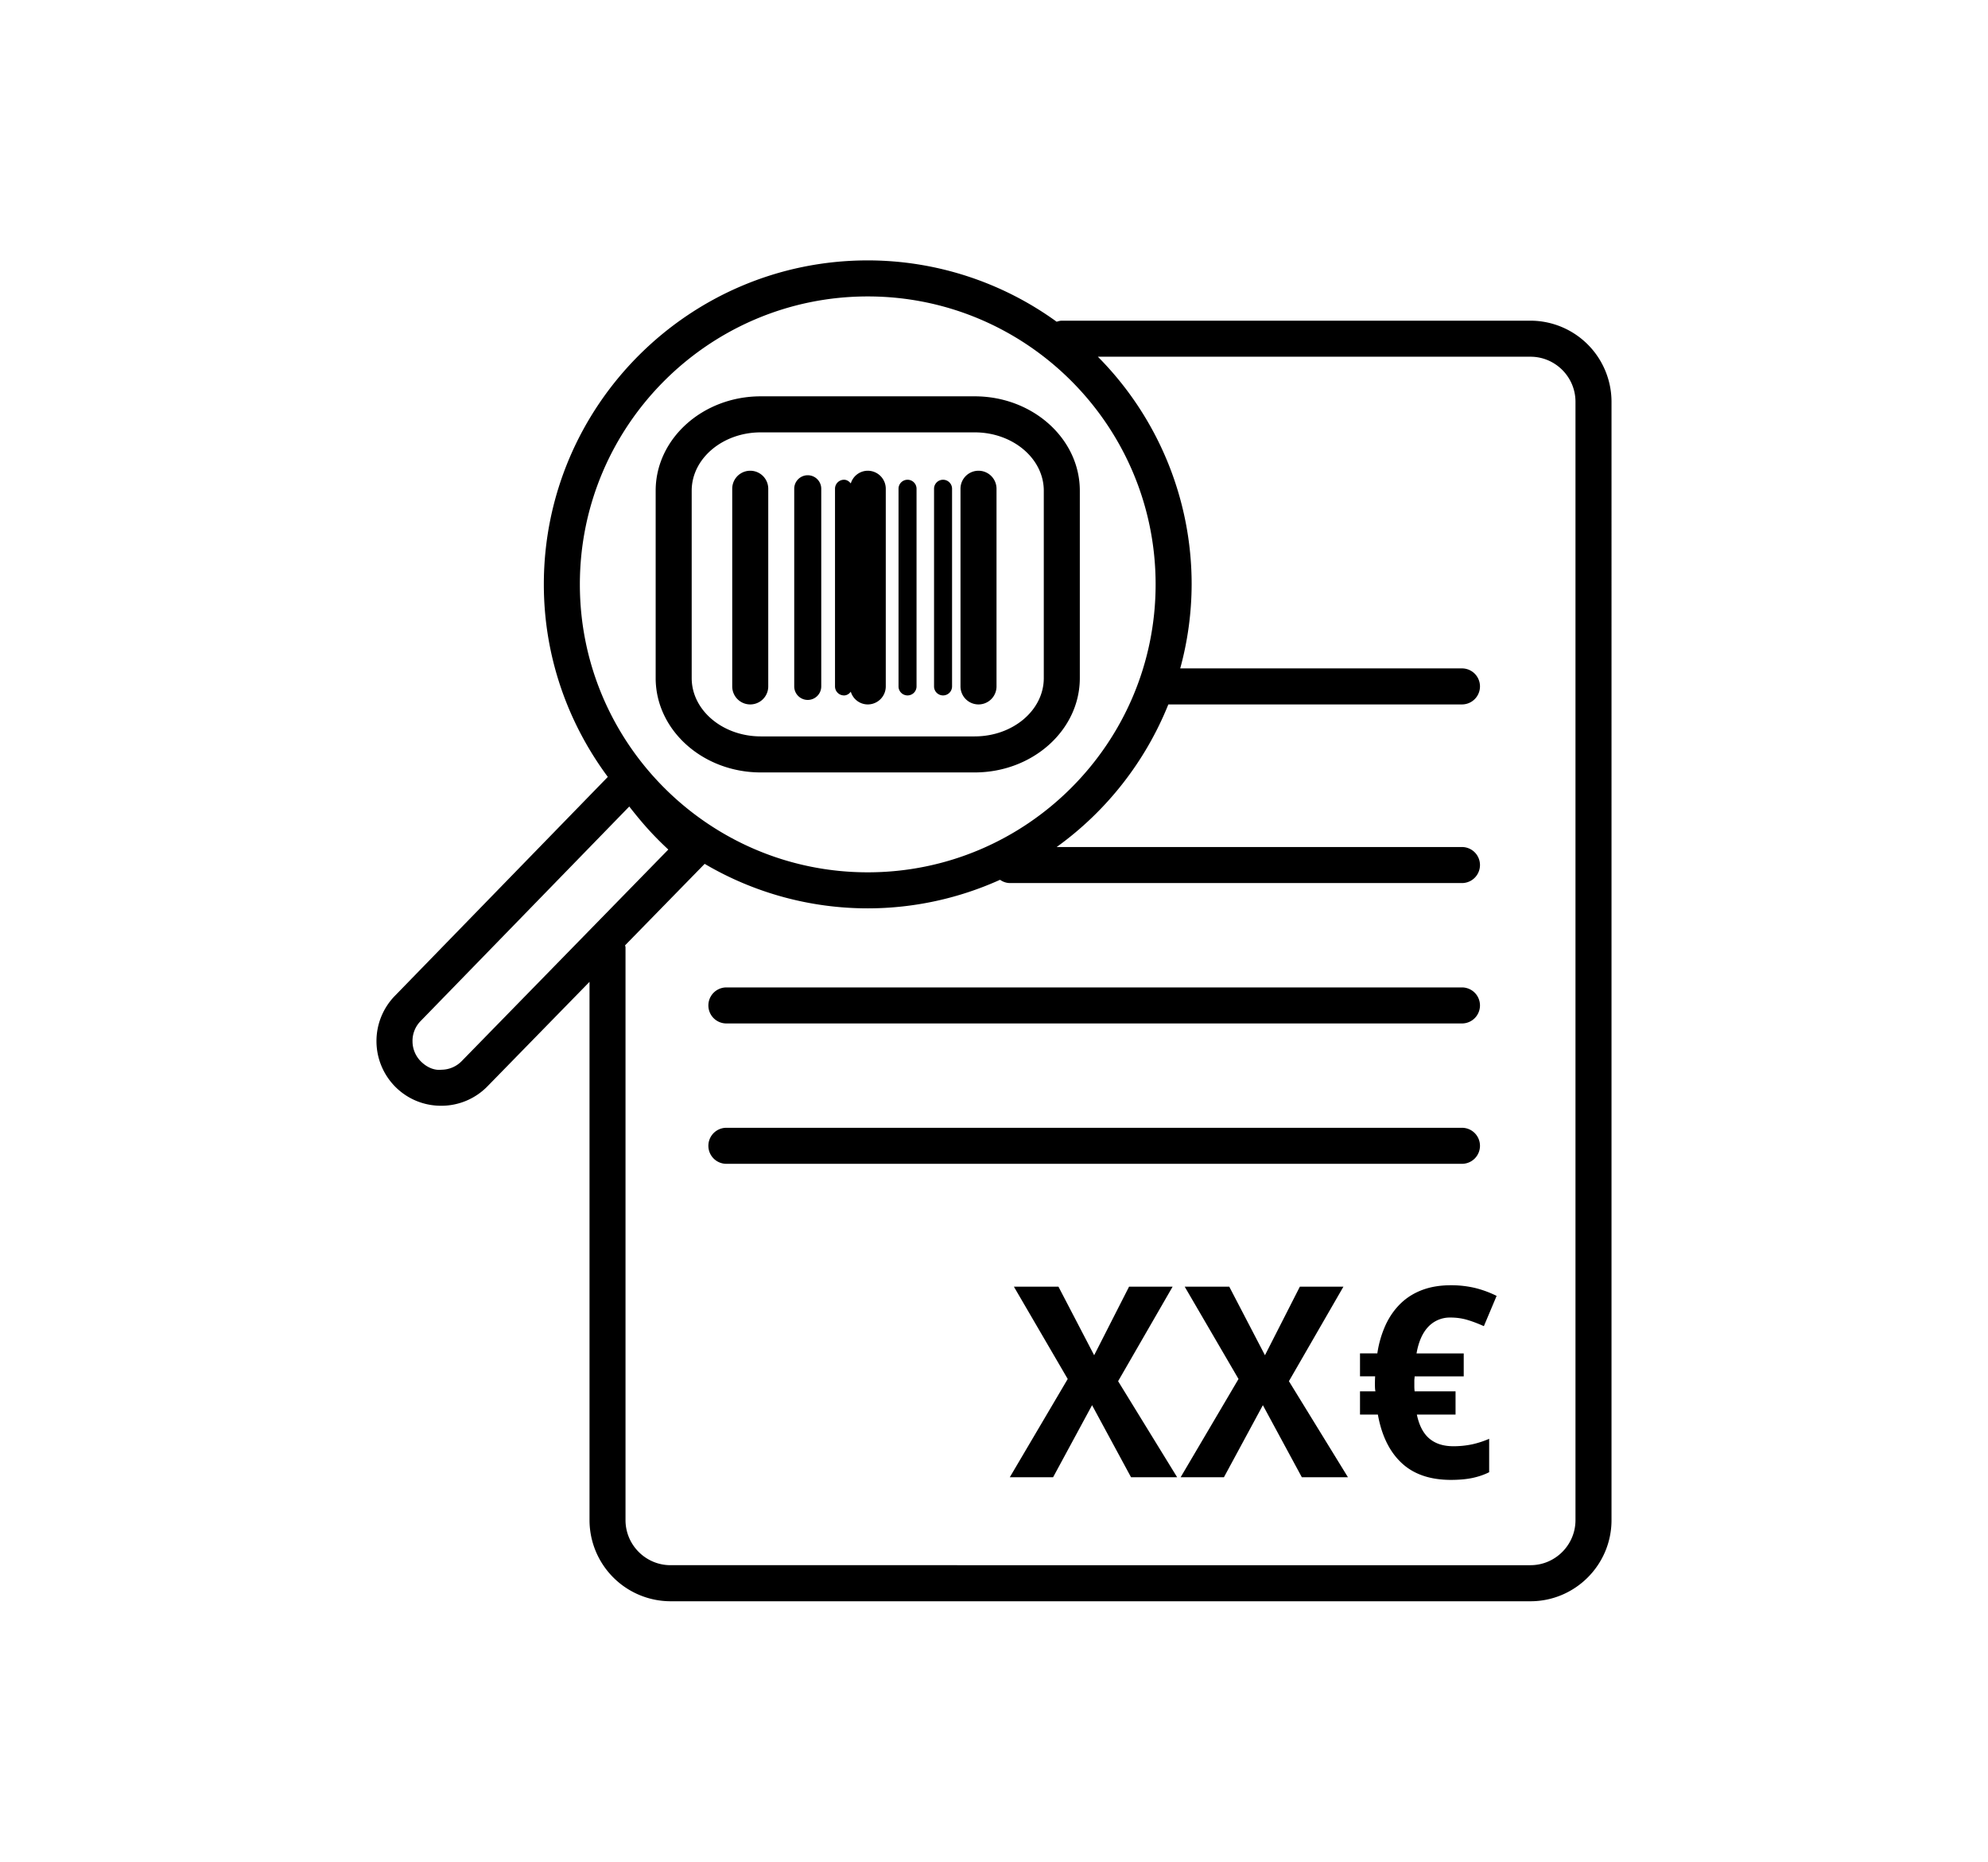 <svg xmlns="http://www.w3.org/2000/svg" width="55.18" height="51.66" viewBox="0 0 55.18 51.66"><path d="M42.48 8.899H29.473c-.052 0-.097.015-.144.029a8.94 8.94 0 0 0-5.243-1.702c-4.958 0-8.991 4.033-8.991 8.99 0 2.002.666 3.847 1.776 5.343l-5.911 6.076a1.799 1.799 0 0 0 .029 2.54c.337.329.782.51 1.255.51h.015a1.79 1.79 0 0 0 1.271-.539l2.833-2.9v14.938a2.254 2.254 0 0 0 2.25 2.251H42.48c1.24 0 2.25-1.01 2.25-2.251V11.149a2.253 2.253 0 0 0-2.25-2.25m-18.394-.673c4.406 0 7.99 3.584 7.99 7.99s-3.584 7.991-7.99 7.991-7.991-3.585-7.991-7.991 3.585-7.99 7.991-7.99M12.814 29.447a.793.793 0 0 1-.561.238c-.21.025-.415-.077-.565-.225a.79.79 0 0 1-.238-.561.783.783 0 0 1 .226-.566l5.79-5.952c.319.405.606.749 1.084 1.194l-5.736 5.872zM43.73 42.183c0 .689-.561 1.251-1.25 1.251H18.612c-.689 0-1.25-.562-1.25-1.251V26.289c0-.02-.009-.036-.012-.056l2.209-2.261a8.923 8.923 0 0 0 4.526 1.235 8.93 8.93 0 0 0 3.673-.793.479.479 0 0 0 .271.091h12.55a.5.5 0 1 0 0-1h-11.25a9.028 9.028 0 0 0 3.1-3.957h8.15a.5.5 0 1 0 0-1h-7.82a8.929 8.929 0 0 0 .317-2.332 8.955 8.955 0 0 0-2.603-6.317H42.48c.689 0 1.25.561 1.25 1.25v31.034z"/><path d="M21.117 21.435h5.936c1.61 0 2.919-1.174 2.919-2.618v-5.2c0-1.444-1.309-2.619-2.919-2.619h-5.936c-1.609 0-2.918 1.175-2.918 2.619v5.2c0 1.444 1.309 2.618 2.918 2.618m-1.918-7.818c0-.893.86-1.619 1.918-1.619h5.936c1.06 0 1.919.727 1.919 1.619v5.2c0 .893-.859 1.618-1.919 1.618h-5.936c-1.058 0-1.918-.726-1.918-1.618v-5.2zm.963 14.784h20.417a.5.5 0 0 0 0-1H20.162a.5.5 0 0 0 0 1m20.917 3.395a.5.5 0 0 0-.5-.5H20.162a.5.5 0 0 0 0 1h20.417a.5.5 0 0 0 .5-.5m-8.531 3.909h-1.209l-.969 1.903-.991-1.903h-1.237l1.494 2.562-1.608 2.727h1.202l1.082-2 1.082 2h1.28l-1.639-2.666zm4.741 0H36.08l-.969 1.903-.991-1.903h-1.237l1.494 2.562-1.607 2.727h1.202l1.081-2 1.082 2h1.28l-1.639-2.666zm2.979.857c.156 0 .308.021.452.063s.3.101.467.176l.354-.84a2.927 2.927 0 0 0-.598-.22 2.85 2.85 0 0 0-.676-.075c-.29 0-.55.042-.781.127-.232.086-.433.21-.603.373-.17.164-.311.362-.42.595a2.92 2.92 0 0 0-.233.796h-.481v.637h.42a3.678 3.678 0 0 0-.005.293.734.734 0 0 0 .013.123h-.428v.644h.496c.104.581.323 1.03.658 1.343.335.314.792.47 1.371.47.227 0 .426-.018.598-.054.171-.037.325-.09.462-.159v-.927a2.604 2.604 0 0 1-.462.151 2.49 2.49 0 0 1-.532.055c-.275 0-.497-.07-.666-.213s-.284-.364-.347-.666h1.074v-.644h-1.136a1.483 1.483 0 0 1-.008-.116v-.174c0-.023.001-.044.004-.063a.666.666 0 0 0 .004-.062h1.363v-.637h-1.31c.056-.323.164-.569.326-.74a.823.823 0 0 1 .624-.256"/><path d="M20.824 19.548a.5.5 0 0 0 .5-.5v-5.485a.5.5 0 0 0-1 0v5.485a.5.5 0 0 0 .5.5m1.596-.125a.375.375 0 0 0 .375-.375v-5.485a.375.375 0 0 0-.75 0v5.485c0 .207.168.375.375.375m4.74.125a.5.5 0 0 0 .5-.5v-5.485a.5.5 0 0 0-1 0v5.485a.5.5 0 0 0 .5.5m-1.97-.25a.25.25 0 0 0 .25-.25v-5.485a.25.25 0 0 0-.5 0v5.485c0 .139.113.25.25.25m-1.763 0c.08 0 .143-.044.188-.103a.493.493 0 0 0 .471.353.5.5 0 0 0 .5-.5v-5.485a.5.5 0 0 0-.5-.5.494.494 0 0 0-.471.353c-.046-.058-.108-.103-.188-.103a.25.25 0 0 0-.25.25v5.485c0 .139.112.25.25.25m2.749 0a.25.25 0 0 0 .25-.25v-5.485a.25.25 0 0 0-.5 0v5.485c0 .139.112.25.25.25"/></svg>